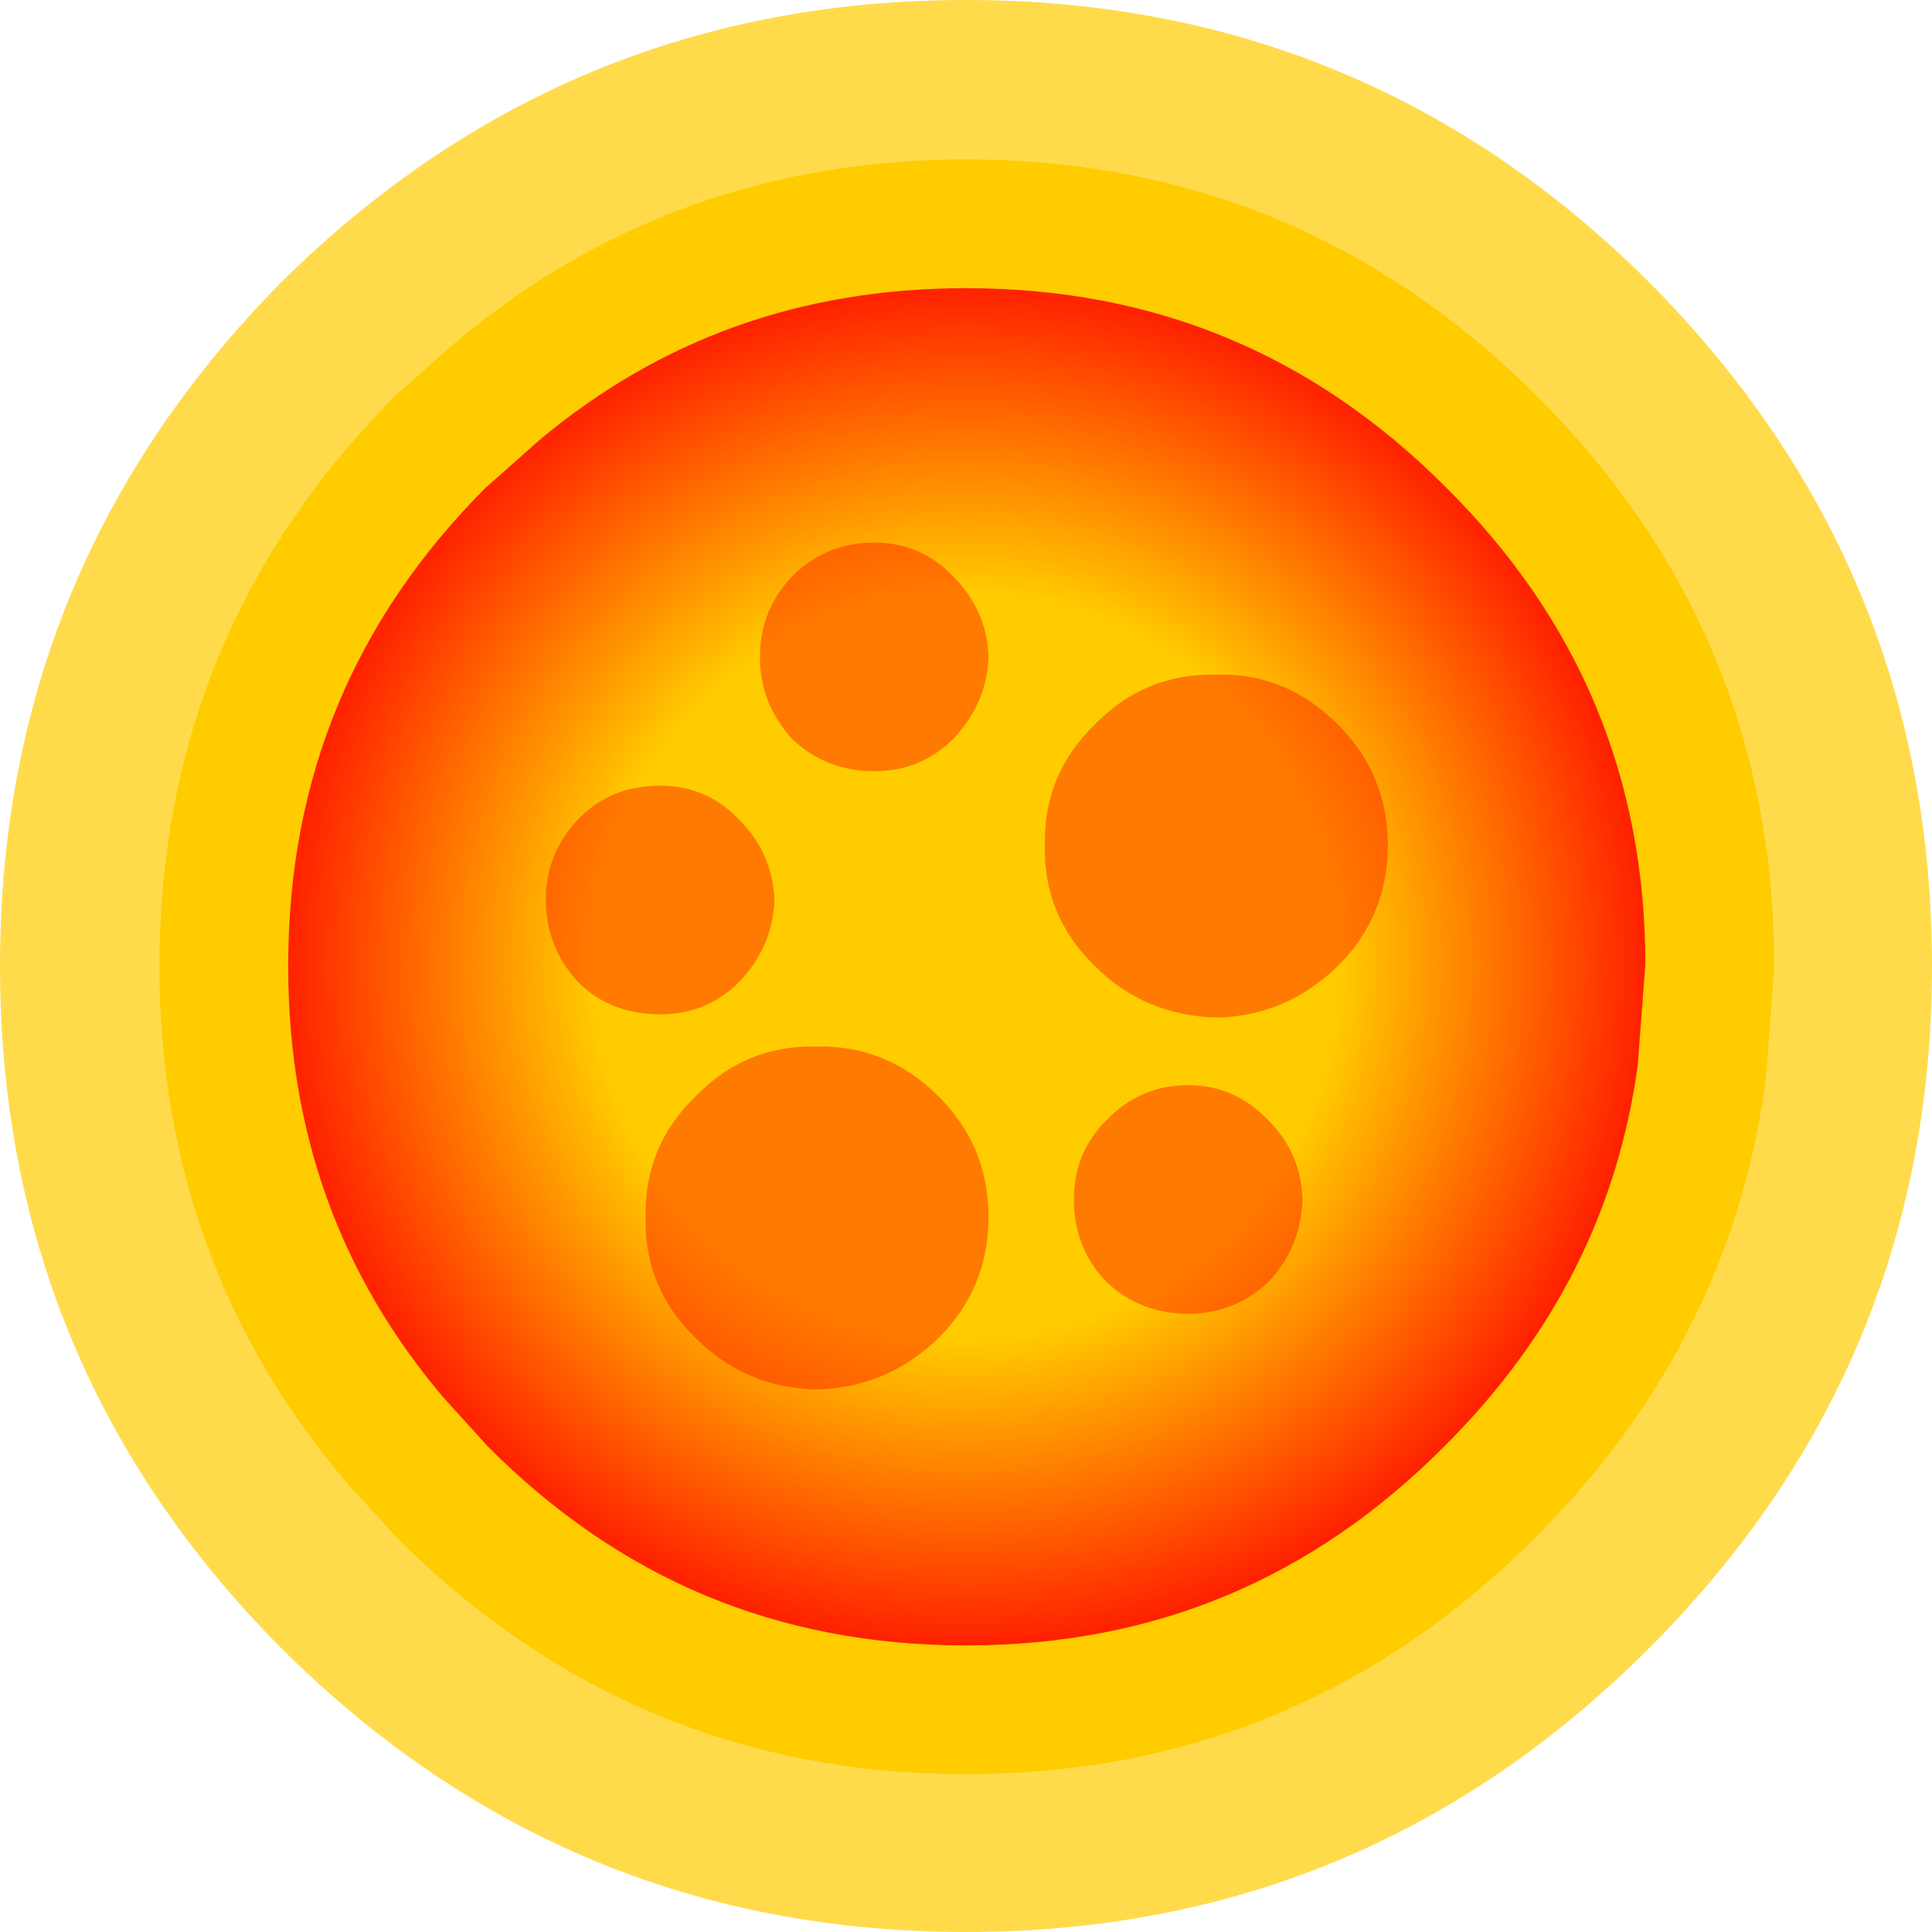 <?xml version="1.0" encoding="UTF-8" standalone="no"?>
<svg xmlns:ffdec="https://www.free-decompiler.com/flash" xmlns:xlink="http://www.w3.org/1999/xlink" ffdec:objectType="shape" height="60.0px" width="60.0px" xmlns="http://www.w3.org/2000/svg">
  <g transform="matrix(1.0, 0.0, 0.0, 1.0, 30.0, 30.0)">
    <path d="M21.2 -21.25 Q30.0 -12.4 30.0 0.0 30.0 12.4 21.2 21.2 12.4 30.0 0.0 30.0 -12.4 30.0 -21.25 21.2 -30.0 12.4 -30.0 0.0 -30.0 -12.4 -21.25 -21.25 -12.4 -30.0 0.0 -30.0 12.4 -30.0 21.2 -21.25 M16.3 -16.3 Q9.55 -23.05 0.0 -23.05 -8.35 -23.05 -14.55 -17.85 L-16.3 -16.3 Q-23.05 -9.55 -23.05 0.0 -23.05 8.45 -17.75 14.7 L-16.3 16.3 Q-9.55 23.1 0.0 23.1 9.55 23.1 16.3 16.3 21.85 10.75 22.85 3.3 L23.1 0.0 Q23.1 -9.55 16.3 -16.3" fill="#ffcc00" fill-opacity="0.702" fill-rule="evenodd" stroke="none"/>
    <path d="M16.3 -16.3 Q23.1 -9.55 23.1 0.0 L22.85 3.3 Q21.85 10.75 16.3 16.3 9.55 23.1 0.0 23.1 -9.55 23.1 -16.3 16.3 L-17.75 14.7 Q-23.05 8.45 -23.05 0.0 -23.05 -9.55 -16.3 -16.3 L-14.55 -17.85 Q-8.35 -23.05 0.0 -23.05 9.55 -23.05 16.3 -16.3" fill="url(#gradient0)" fill-rule="evenodd" stroke="none"/>
    <path d="M16.3 -16.3 Q23.1 -9.55 23.1 0.0 L22.85 3.3 Q21.85 10.75 16.3 16.3 9.55 23.1 0.0 23.1 -9.55 23.1 -16.3 16.3 L-17.75 14.7 Q-23.05 8.45 -23.05 0.0 -23.05 -9.55 -16.3 -16.3 L-14.55 -17.85 Q-8.35 -23.05 0.0 -23.05 9.55 -23.05 16.3 -16.3 Z" fill="none" stroke="#ffcc00" stroke-linecap="round" stroke-linejoin="round" stroke-width="4.0"/>
    <path d="M4.0 -7.5 Q5.55 -9.1 7.8 -9.05 9.95 -9.1 11.55 -7.5 13.1 -5.95 13.1 -3.75 13.1 -1.55 11.55 0.0 9.95 1.55 7.8 1.6 5.55 1.55 4.0 0.0 2.4 -1.55 2.45 -3.75 2.4 -5.95 4.0 -7.5 M9.4 4.8 Q10.4 5.8 10.45 7.25 10.4 8.75 9.4 9.8 8.35 10.8 6.9 10.8 5.4 10.8 4.35 9.8 3.35 8.75 3.35 7.25 3.35 5.8 4.35 4.8 5.4 3.7 6.9 3.7 8.35 3.7 9.4 4.8 M-12.05 -4.55 Q-11.05 -5.6 -9.5 -5.6 -8.05 -5.6 -7.05 -4.55 -6.0 -3.5 -5.95 -2.05 -6.0 -0.6 -7.05 0.5 -8.05 1.5 -9.5 1.5 -11.05 1.5 -12.05 0.5 -13.05 -0.6 -13.05 -2.05 -13.05 -3.5 -12.05 -4.55 M-5.4 -12.1 Q-4.35 -13.15 -2.85 -13.15 -1.4 -13.15 -0.4 -12.1 0.65 -11.05 0.7 -9.6 0.65 -8.15 -0.4 -7.05 -1.4 -6.05 -2.85 -6.05 -4.35 -6.05 -5.4 -7.05 -6.4 -8.15 -6.4 -9.6 -6.4 -11.05 -5.4 -12.1 M-8.4 4.05 Q-6.85 2.45 -4.65 2.5 -2.45 2.45 -0.85 4.05 0.7 5.6 0.7 7.8 0.7 10.0 -0.85 11.55 -2.45 13.1 -4.65 13.15 -6.85 13.1 -8.4 11.55 -10.0 10.0 -9.95 7.8 -10.0 5.6 -8.4 4.05" fill="#ff0000" fill-opacity="0.4" fill-rule="evenodd" stroke="none"/>
  </g>
  <defs>
    <radialGradient cx="0" cy="0" gradientTransform="matrix(0.028, 0.0, 0.0, 0.028, 0.0, 0.0)" gradientUnits="userSpaceOnUse" id="gradient0" r="819.2" spreadMethod="pad">
      <stop offset="0.502" stop-color="#ffcc00"/>
      <stop offset="1.0" stop-color="#ff0000"/>
    </radialGradient>
  </defs>
</svg>
